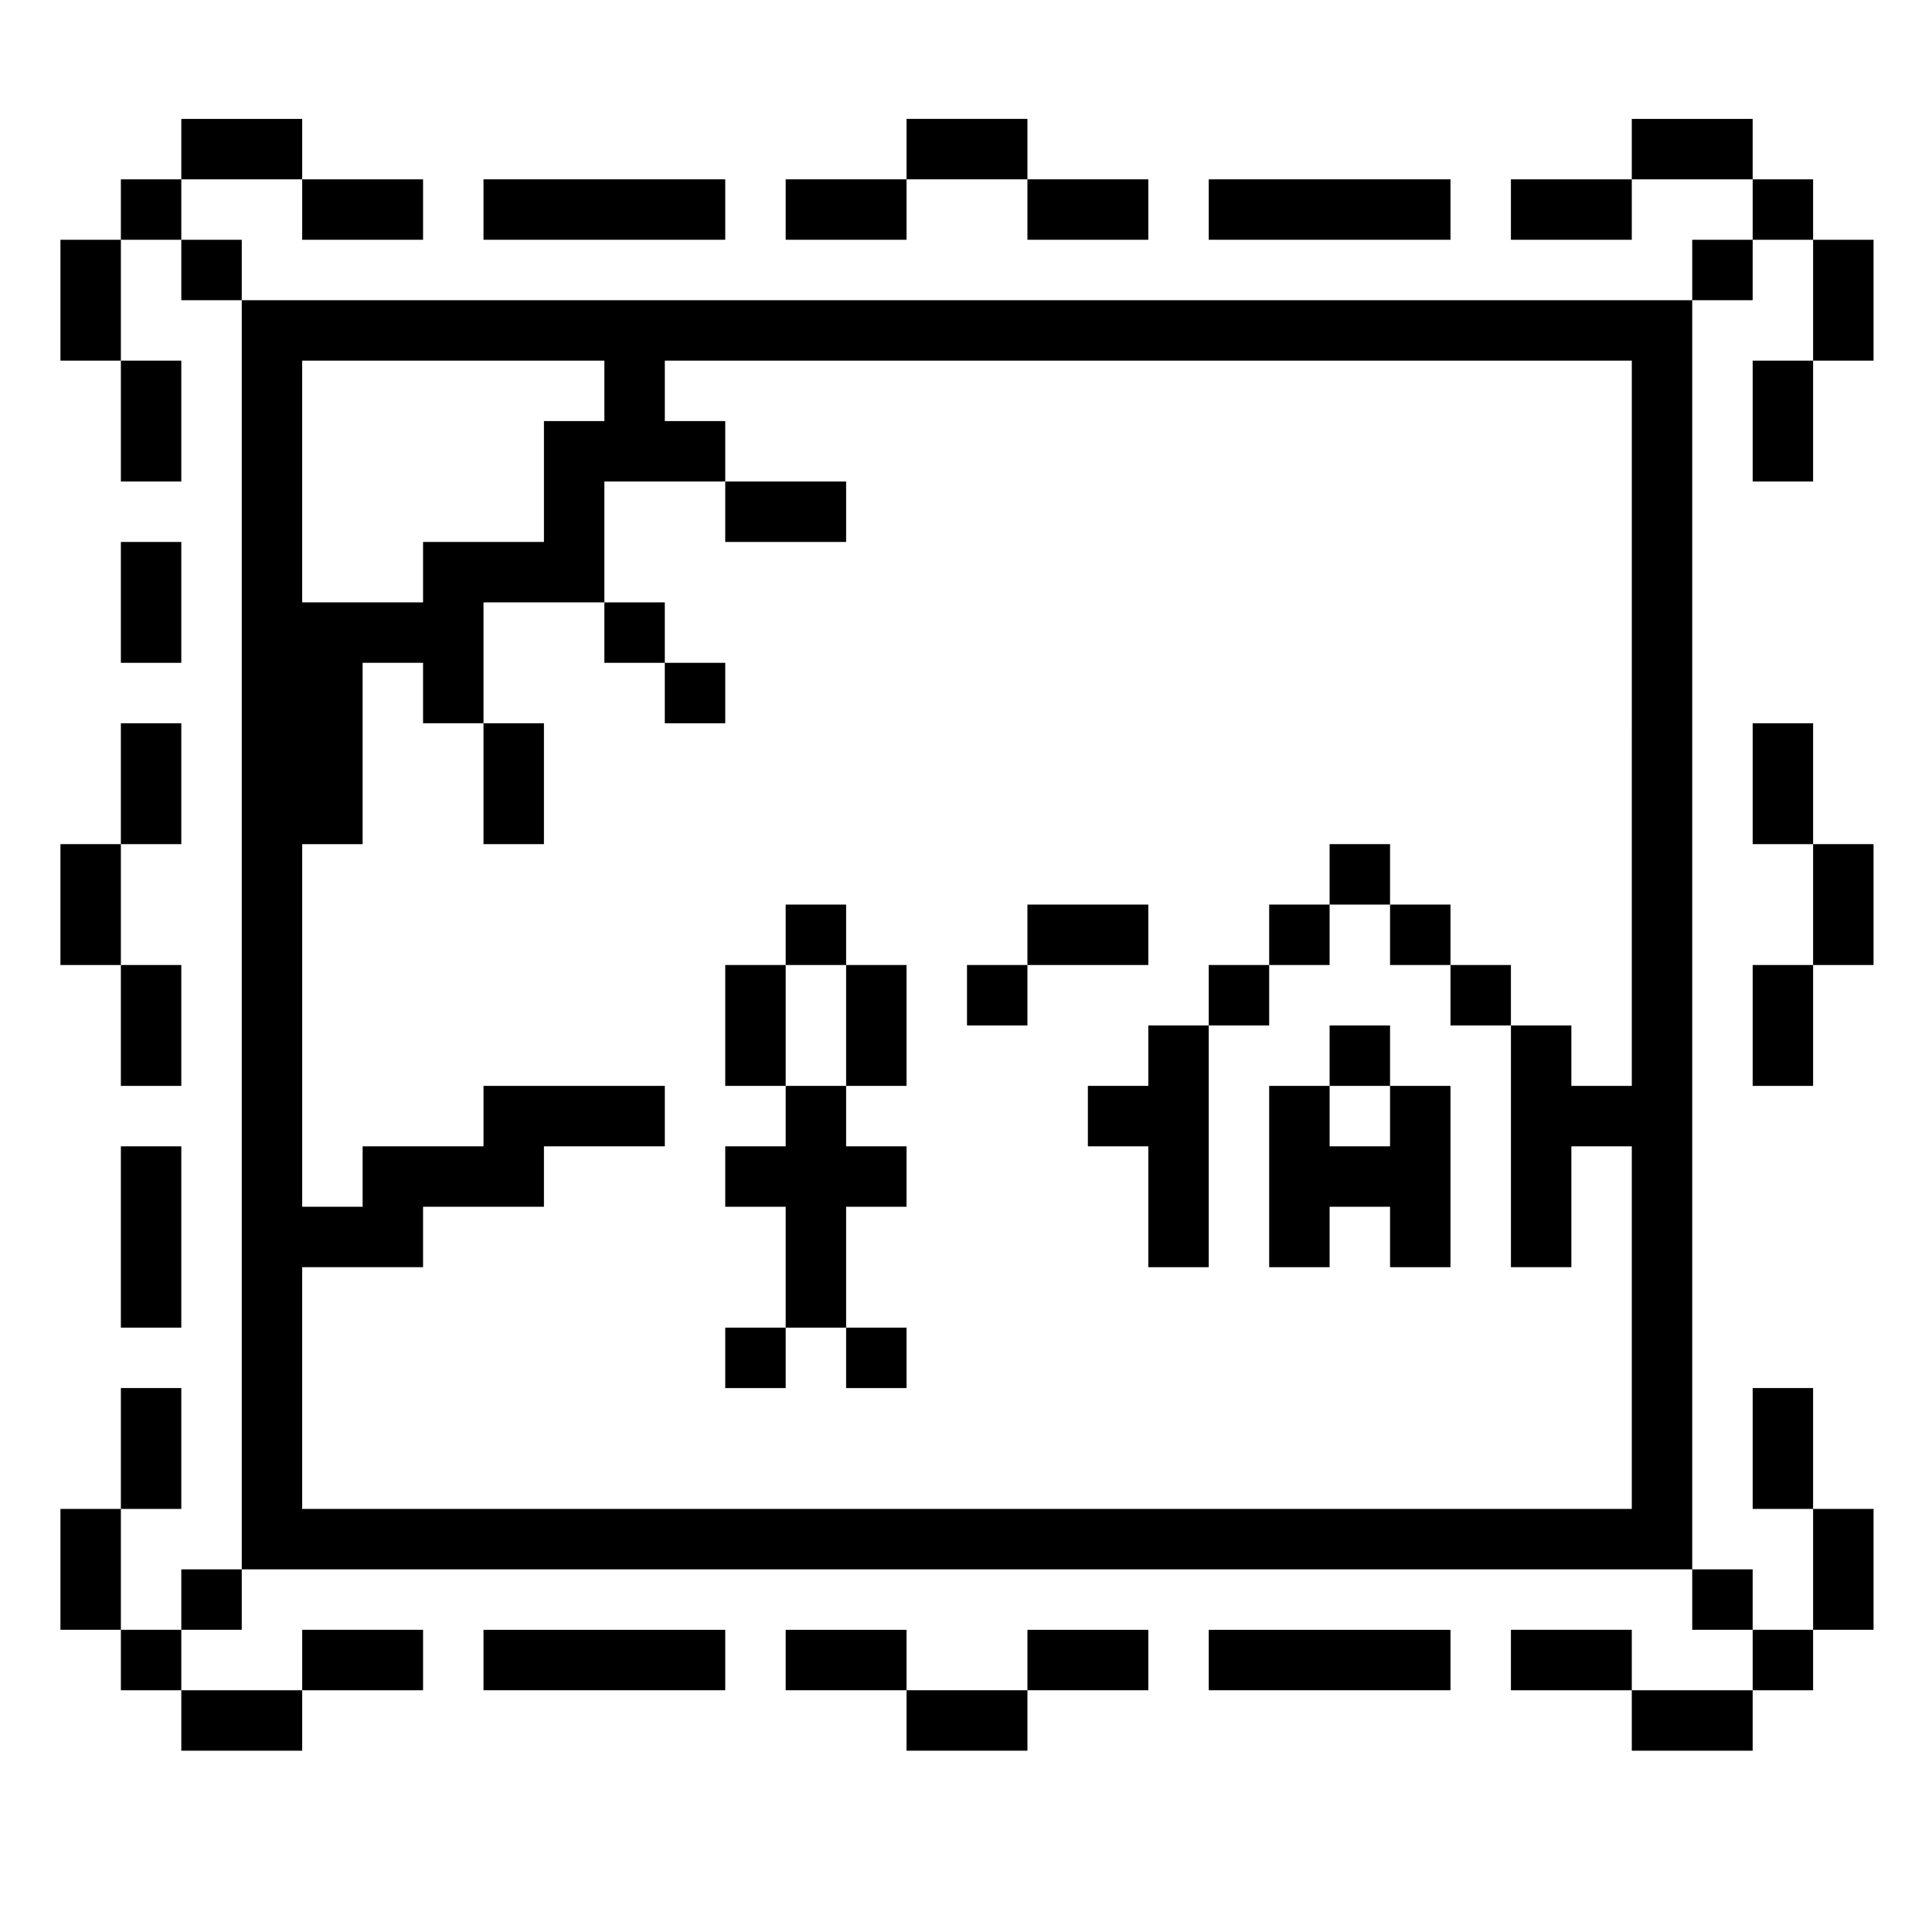 <?xml version="1.0" standalone="no"?>
<!DOCTYPE svg PUBLIC "-//W3C//DTD SVG 20010904//EN"
 "http://www.w3.org/TR/2001/REC-SVG-20010904/DTD/svg10.dtd">
<svg version="1.0" xmlns="http://www.w3.org/2000/svg"
 width="468pt" height="468pt" viewBox="0 0 468 468"
 preserveAspectRatio="xMidYMid meet">
<g transform="translate(0,468) scale(0.366,-0.366)"
fill="#000000" stroke="none">
<path d="M120 1180 l0 -20 -20 0 -20 0 0 -20 0 -20 -20 0 -20 0 0 -40 0 -40
20 0 20 0 0 -40 0 -40 20 0 20 0 0 40 0 40 -20 0 -20 0 0 40 0 40 20 0 20 0 0
-20 0 -20 20 0 20 0 0 -420 0 -420 -20 0 -20 0 0 -20 0 -20 -20 0 -20 0 0 40
0 40 20 0 20 0 0 40 0 40 -20 0 -20 0 0 -40 0 -40 -20 0 -20 0 0 -40 0 -40 20
0 20 0 0 -20 0 -20 20 0 20 0 0 -20 0 -20 40 0 40 0 0 20 0 20 40 0 40 0 0 20
0 20 -40 0 -40 0 0 -20 0 -20 -40 0 -40 0 0 20 0 20 20 0 20 0 0 20 0 20 480
0 480 0 0 -20 0 -20 20 0 20 0 0 -20 0 -20 -40 0 -40 0 0 20 0 20 -40 0 -40 0
0 -20 0 -20 40 0 40 0 0 -20 0 -20 40 0 40 0 0 20 0 20 20 0 20 0 0 20 0 20
20 0 20 0 0 40 0 40 -20 0 -20 0 0 40 0 40 -20 0 -20 0 0 -40 0 -40 20 0 20 0
0 -40 0 -40 -20 0 -20 0 0 20 0 20 -20 0 -20 0 0 420 0 420 20 0 20 0 0 20 0
20 20 0 20 0 0 -40 0 -40 -20 0 -20 0 0 -40 0 -40 20 0 20 0 0 40 0 40 20 0
20 0 0 40 0 40 -20 0 -20 0 0 20 0 20 -20 0 -20 0 0 20 0 20 -40 0 -40 0 0
-20 0 -20 -40 0 -40 0 0 -20 0 -20 40 0 40 0 0 20 0 20 40 0 40 0 0 -20 0 -20
-20 0 -20 0 0 -20 0 -20 -480 0 -480 0 0 20 0 20 -20 0 -20 0 0 20 0 20 40 0
40 0 0 -20 0 -20 40 0 40 0 0 20 0 20 -40 0 -40 0 0 20 0 20 -40 0 -40 0 0
-20z m280 -160 l0 -20 -20 0 -20 0 0 -40 0 -40 -40 0 -40 0 0 -20 0 -20 -40 0
-40 0 0 80 0 80 100 0 100 0 0 -20z m680 -220 l0 -240 -20 0 -20 0 0 20 0 20
-20 0 -20 0 0 -80 0 -80 20 0 20 0 0 40 0 40 20 0 20 0 0 -120 0 -120 -440 0
-440 0 0 80 0 80 40 0 40 0 0 20 0 20 40 0 40 0 0 20 0 20 40 0 40 0 0 20 0
20 -60 0 -60 0 0 -20 0 -20 -40 0 -40 0 0 -20 0 -20 -20 0 -20 0 0 120 0 120
20 0 20 0 0 60 0 60 20 0 20 0 0 -20 0 -20 20 0 20 0 0 40 0 40 40 0 40 0 0
40 0 40 40 0 40 0 0 20 0 20 -20 0 -20 0 0 20 0 20 320 0 320 0 0 -240z"/>
<path d="M480 940 l0 -20 40 0 40 0 0 20 0 20 -40 0 -40 0 0 -20z"/>
<path d="M400 860 l0 -20 20 0 20 0 0 -20 0 -20 20 0 20 0 0 20 0 20 -20 0
-20 0 0 20 0 20 -20 0 -20 0 0 -20z"/>
<path d="M320 760 l0 -40 20 0 20 0 0 40 0 40 -20 0 -20 0 0 -40z"/>
<path d="M880 700 l0 -20 -20 0 -20 0 0 -20 0 -20 -20 0 -20 0 0 -20 0 -20
-20 0 -20 0 0 -20 0 -20 -20 0 -20 0 0 -20 0 -20 20 0 20 0 0 -40 0 -40 20 0
20 0 0 80 0 80 20 0 20 0 0 20 0 20 20 0 20 0 0 20 0 20 20 0 20 0 0 -20 0
-20 20 0 20 0 0 -20 0 -20 20 0 20 0 0 20 0 20 -20 0 -20 0 0 20 0 20 -20 0
-20 0 0 20 0 20 -20 0 -20 0 0 -20z"/>
<path d="M520 660 l0 -20 -20 0 -20 0 0 -40 0 -40 20 0 20 0 0 -20 0 -20 -20
0 -20 0 0 -20 0 -20 20 0 20 0 0 -40 0 -40 -20 0 -20 0 0 -20 0 -20 20 0 20 0
0 20 0 20 20 0 20 0 0 -20 0 -20 20 0 20 0 0 20 0 20 -20 0 -20 0 0 40 0 40
20 0 20 0 0 20 0 20 -20 0 -20 0 0 20 0 20 20 0 20 0 0 40 0 40 -20 0 -20 0 0
20 0 20 -20 0 -20 0 0 -20z m40 -60 l0 -40 -20 0 -20 0 0 40 0 40 20 0 20 0 0
-40z"/>
<path d="M680 660 l0 -20 -20 0 -20 0 0 -20 0 -20 20 0 20 0 0 20 0 20 40 0
40 0 0 20 0 20 -40 0 -40 0 0 -20z"/>
<path d="M880 580 l0 -20 -20 0 -20 0 0 -60 0 -60 20 0 20 0 0 20 0 20 20 0
20 0 0 -20 0 -20 20 0 20 0 0 60 0 60 -20 0 -20 0 0 20 0 20 -20 0 -20 0 0
-20z m40 -40 l0 -20 -20 0 -20 0 0 20 0 20 20 0 20 0 0 -20z"/>
<path d="M600 1180 l0 -20 -40 0 -40 0 0 -20 0 -20 40 0 40 0 0 20 0 20 40 0
40 0 0 -20 0 -20 40 0 40 0 0 20 0 20 -40 0 -40 0 0 20 0 20 -40 0 -40 0 0
-20z"/>
<path d="M320 1140 l0 -20 80 0 80 0 0 20 0 20 -80 0 -80 0 0 -20z"/>
<path d="M800 1140 l0 -20 80 0 80 0 0 20 0 20 -80 0 -80 0 0 -20z"/>
<path d="M80 880 l0 -40 20 0 20 0 0 40 0 40 -20 0 -20 0 0 -40z"/>
<path d="M80 760 l0 -40 -20 0 -20 0 0 -40 0 -40 20 0 20 0 0 -40 0 -40 20 0
20 0 0 40 0 40 -20 0 -20 0 0 40 0 40 20 0 20 0 0 40 0 40 -20 0 -20 0 0 -40z"/>
<path d="M1160 760 l0 -40 20 0 20 0 0 -40 0 -40 -20 0 -20 0 0 -40 0 -40 20
0 20 0 0 40 0 40 20 0 20 0 0 40 0 40 -20 0 -20 0 0 40 0 40 -20 0 -20 0 0
-40z"/>
<path d="M80 460 l0 -60 20 0 20 0 0 60 0 60 -20 0 -20 0 0 -60z"/>
<path d="M320 180 l0 -20 80 0 80 0 0 20 0 20 -80 0 -80 0 0 -20z"/>
<path d="M520 180 l0 -20 40 0 40 0 0 -20 0 -20 40 0 40 0 0 20 0 20 40 0 40
0 0 20 0 20 -40 0 -40 0 0 -20 0 -20 -40 0 -40 0 0 20 0 20 -40 0 -40 0 0 -20z"/>
<path d="M800 180 l0 -20 80 0 80 0 0 20 0 20 -80 0 -80 0 0 -20z"/>
</g>
</svg>

